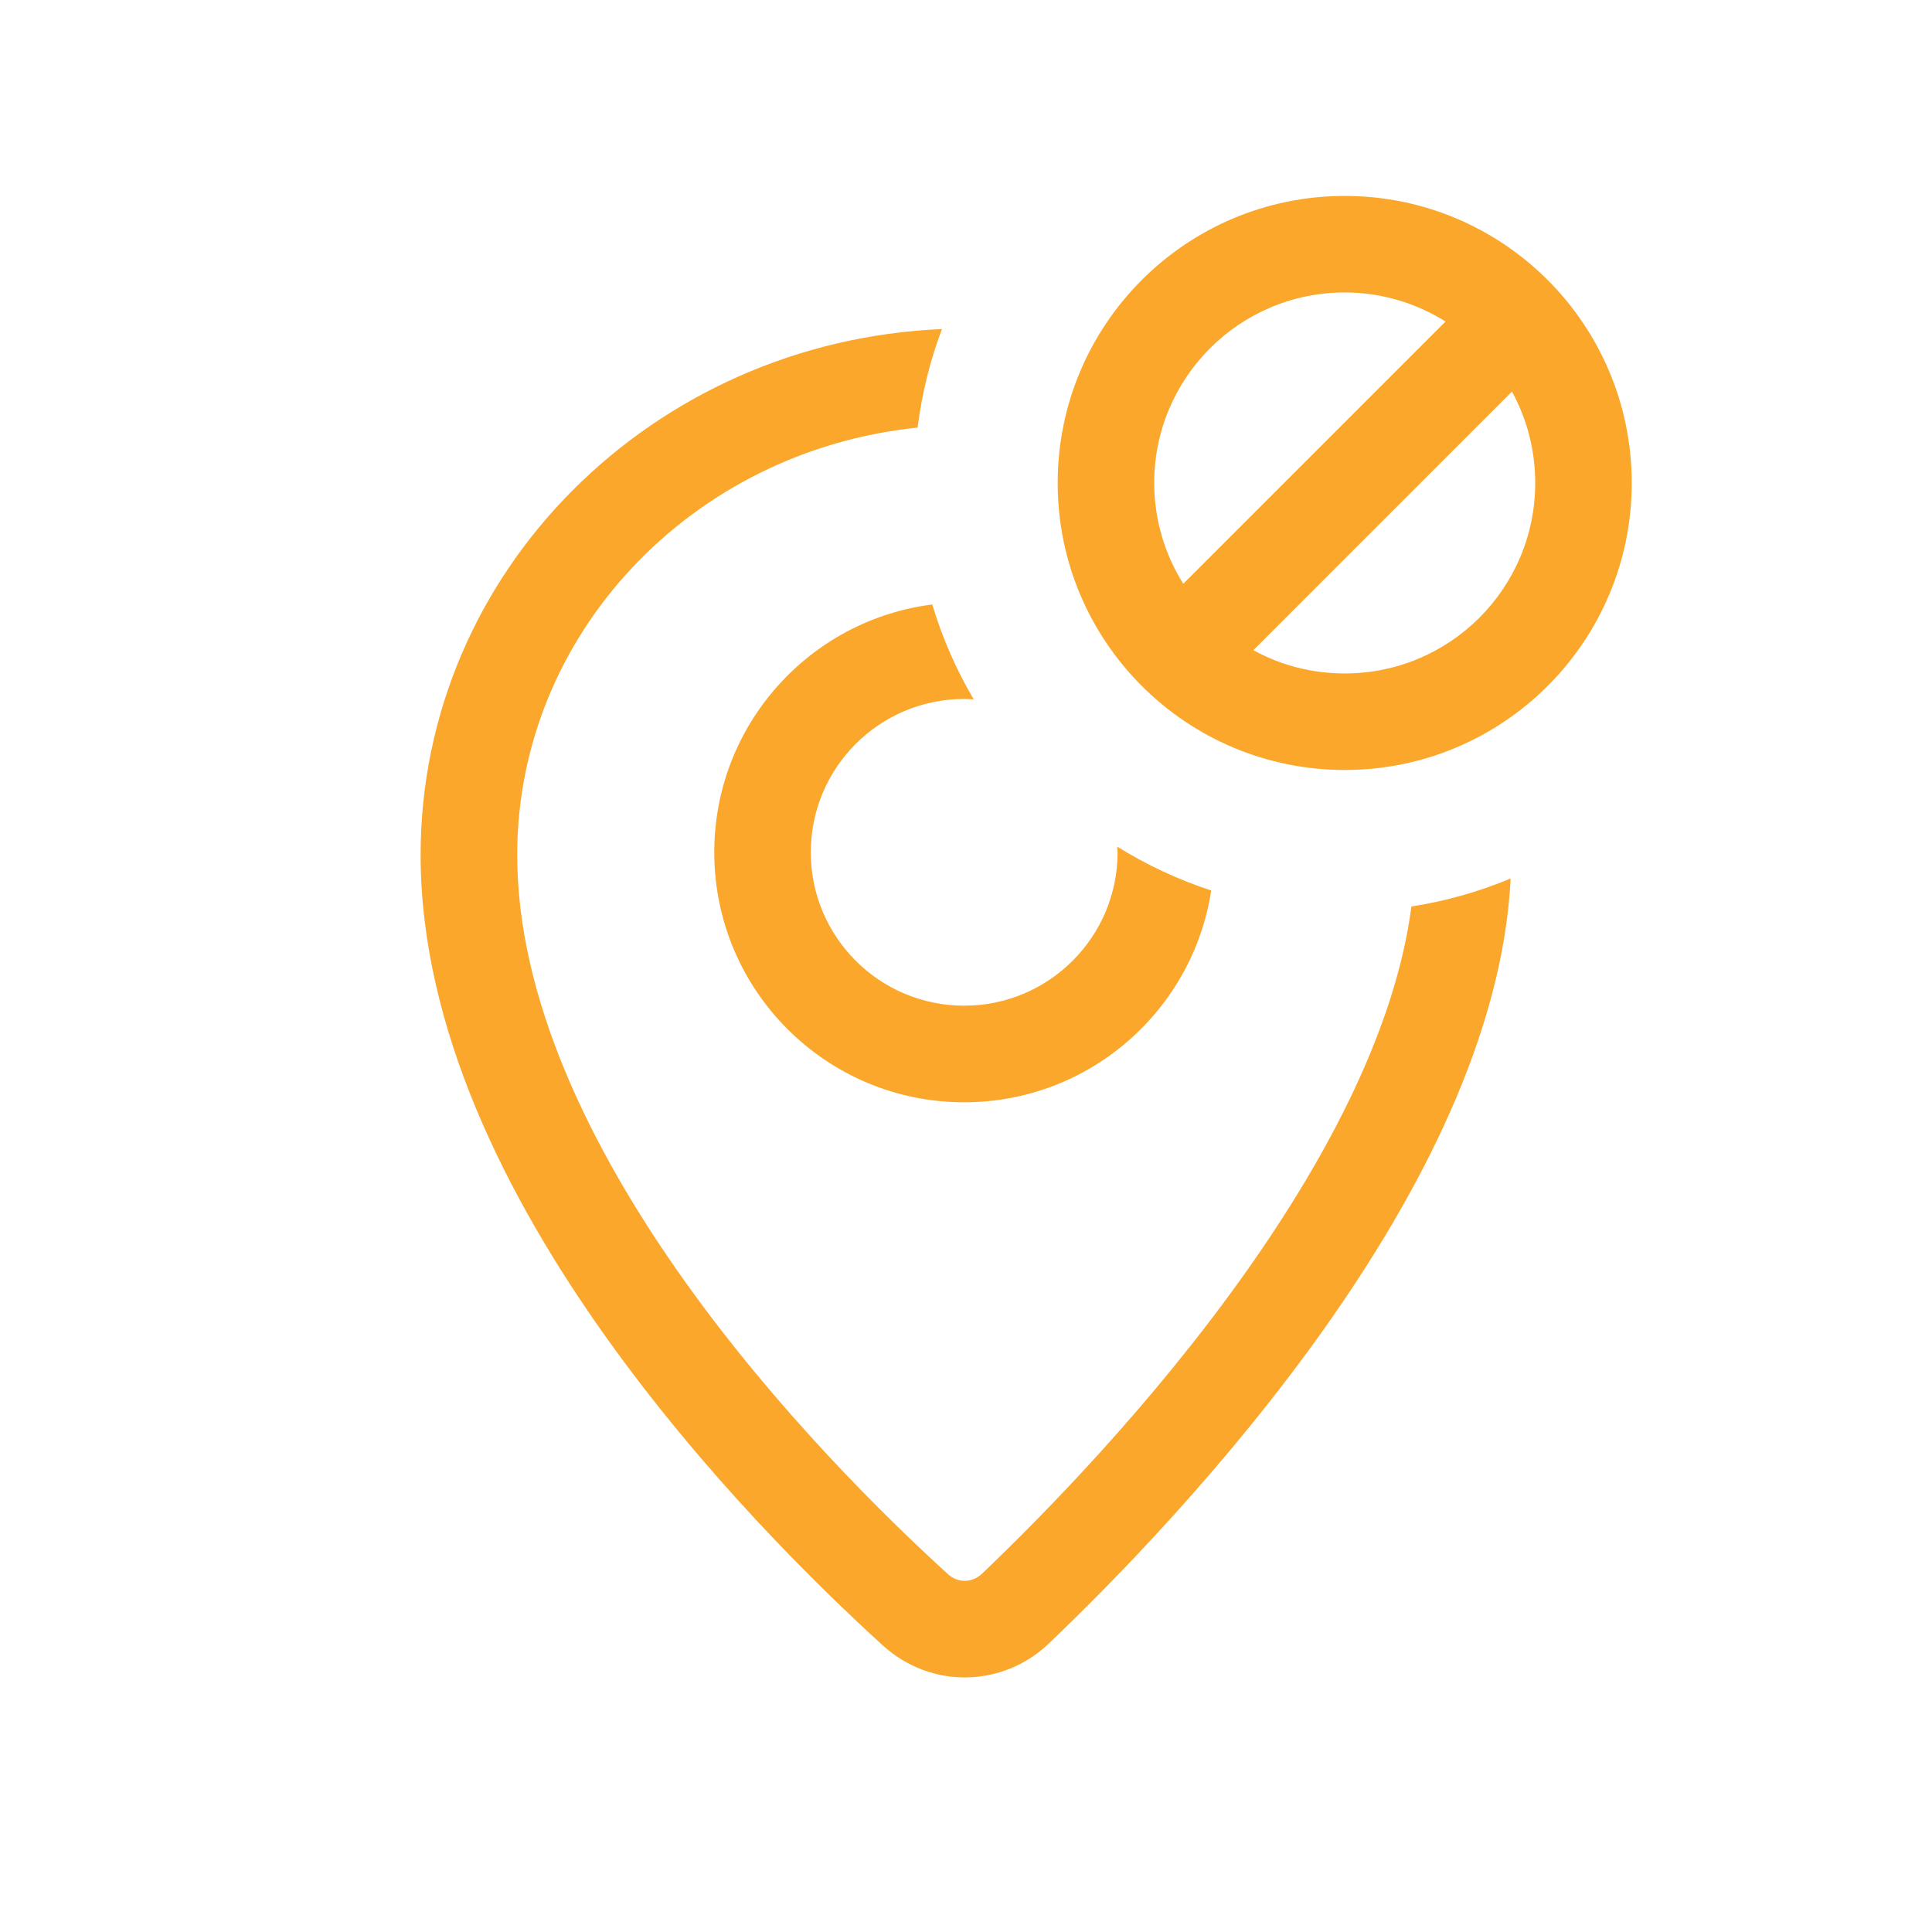 <svg width="24" height="24" viewBox="0 0 24 24" fill="none" xmlns="http://www.w3.org/2000/svg">
<path d="M11.701 4.088C11.555 4.476 11.452 4.886 11.399 5.312C8.586 5.599 6.425 7.885 6.425 10.62C6.425 12.404 7.333 14.266 8.498 15.904C9.654 17.529 11.007 18.855 11.776 19.555C11.9 19.667 12.076 19.666 12.2 19.548C12.967 18.816 14.327 17.43 15.49 15.783C16.517 14.329 17.34 12.742 17.533 11.261C17.963 11.194 18.376 11.076 18.766 10.913C18.668 12.861 17.625 14.84 16.471 16.476C15.244 18.212 13.823 19.659 13.028 20.417C12.452 20.966 11.562 20.981 10.969 20.442C10.167 19.713 8.745 18.321 7.521 16.6C6.305 14.892 5.225 12.778 5.225 10.62C5.225 7.085 8.118 4.239 11.701 4.088ZM11.581 7.509C11.706 7.926 11.879 8.321 12.096 8.688C12.057 8.686 12.017 8.683 11.977 8.683C10.925 8.683 10.072 9.536 10.072 10.588C10.072 11.64 10.925 12.493 11.977 12.493C13.029 12.493 13.883 11.64 13.883 10.588C13.883 10.564 13.88 10.54 13.879 10.517C14.241 10.743 14.633 10.927 15.046 11.062C14.818 12.551 13.531 13.693 11.977 13.693C10.263 13.693 8.873 12.303 8.873 10.588C8.873 9.007 10.054 7.703 11.581 7.509ZM16.705 2.434C18.674 2.434 20.27 4.031 20.27 6C20.27 7.969 18.674 9.565 16.705 9.565C14.736 9.565 13.139 7.969 13.139 6C13.139 4.03 14.736 2.434 16.705 2.434ZM15.57 8.077C15.907 8.262 16.294 8.366 16.705 8.366C18.012 8.366 19.071 7.307 19.071 6C19.071 5.589 18.967 5.202 18.782 4.865L15.57 8.077ZM16.705 3.633C15.398 3.633 14.338 4.693 14.338 6C14.338 6.46 14.472 6.889 14.699 7.252L17.957 3.994C17.594 3.767 17.165 3.633 16.705 3.633Z" fill="#FAA72C"/>
</svg>
